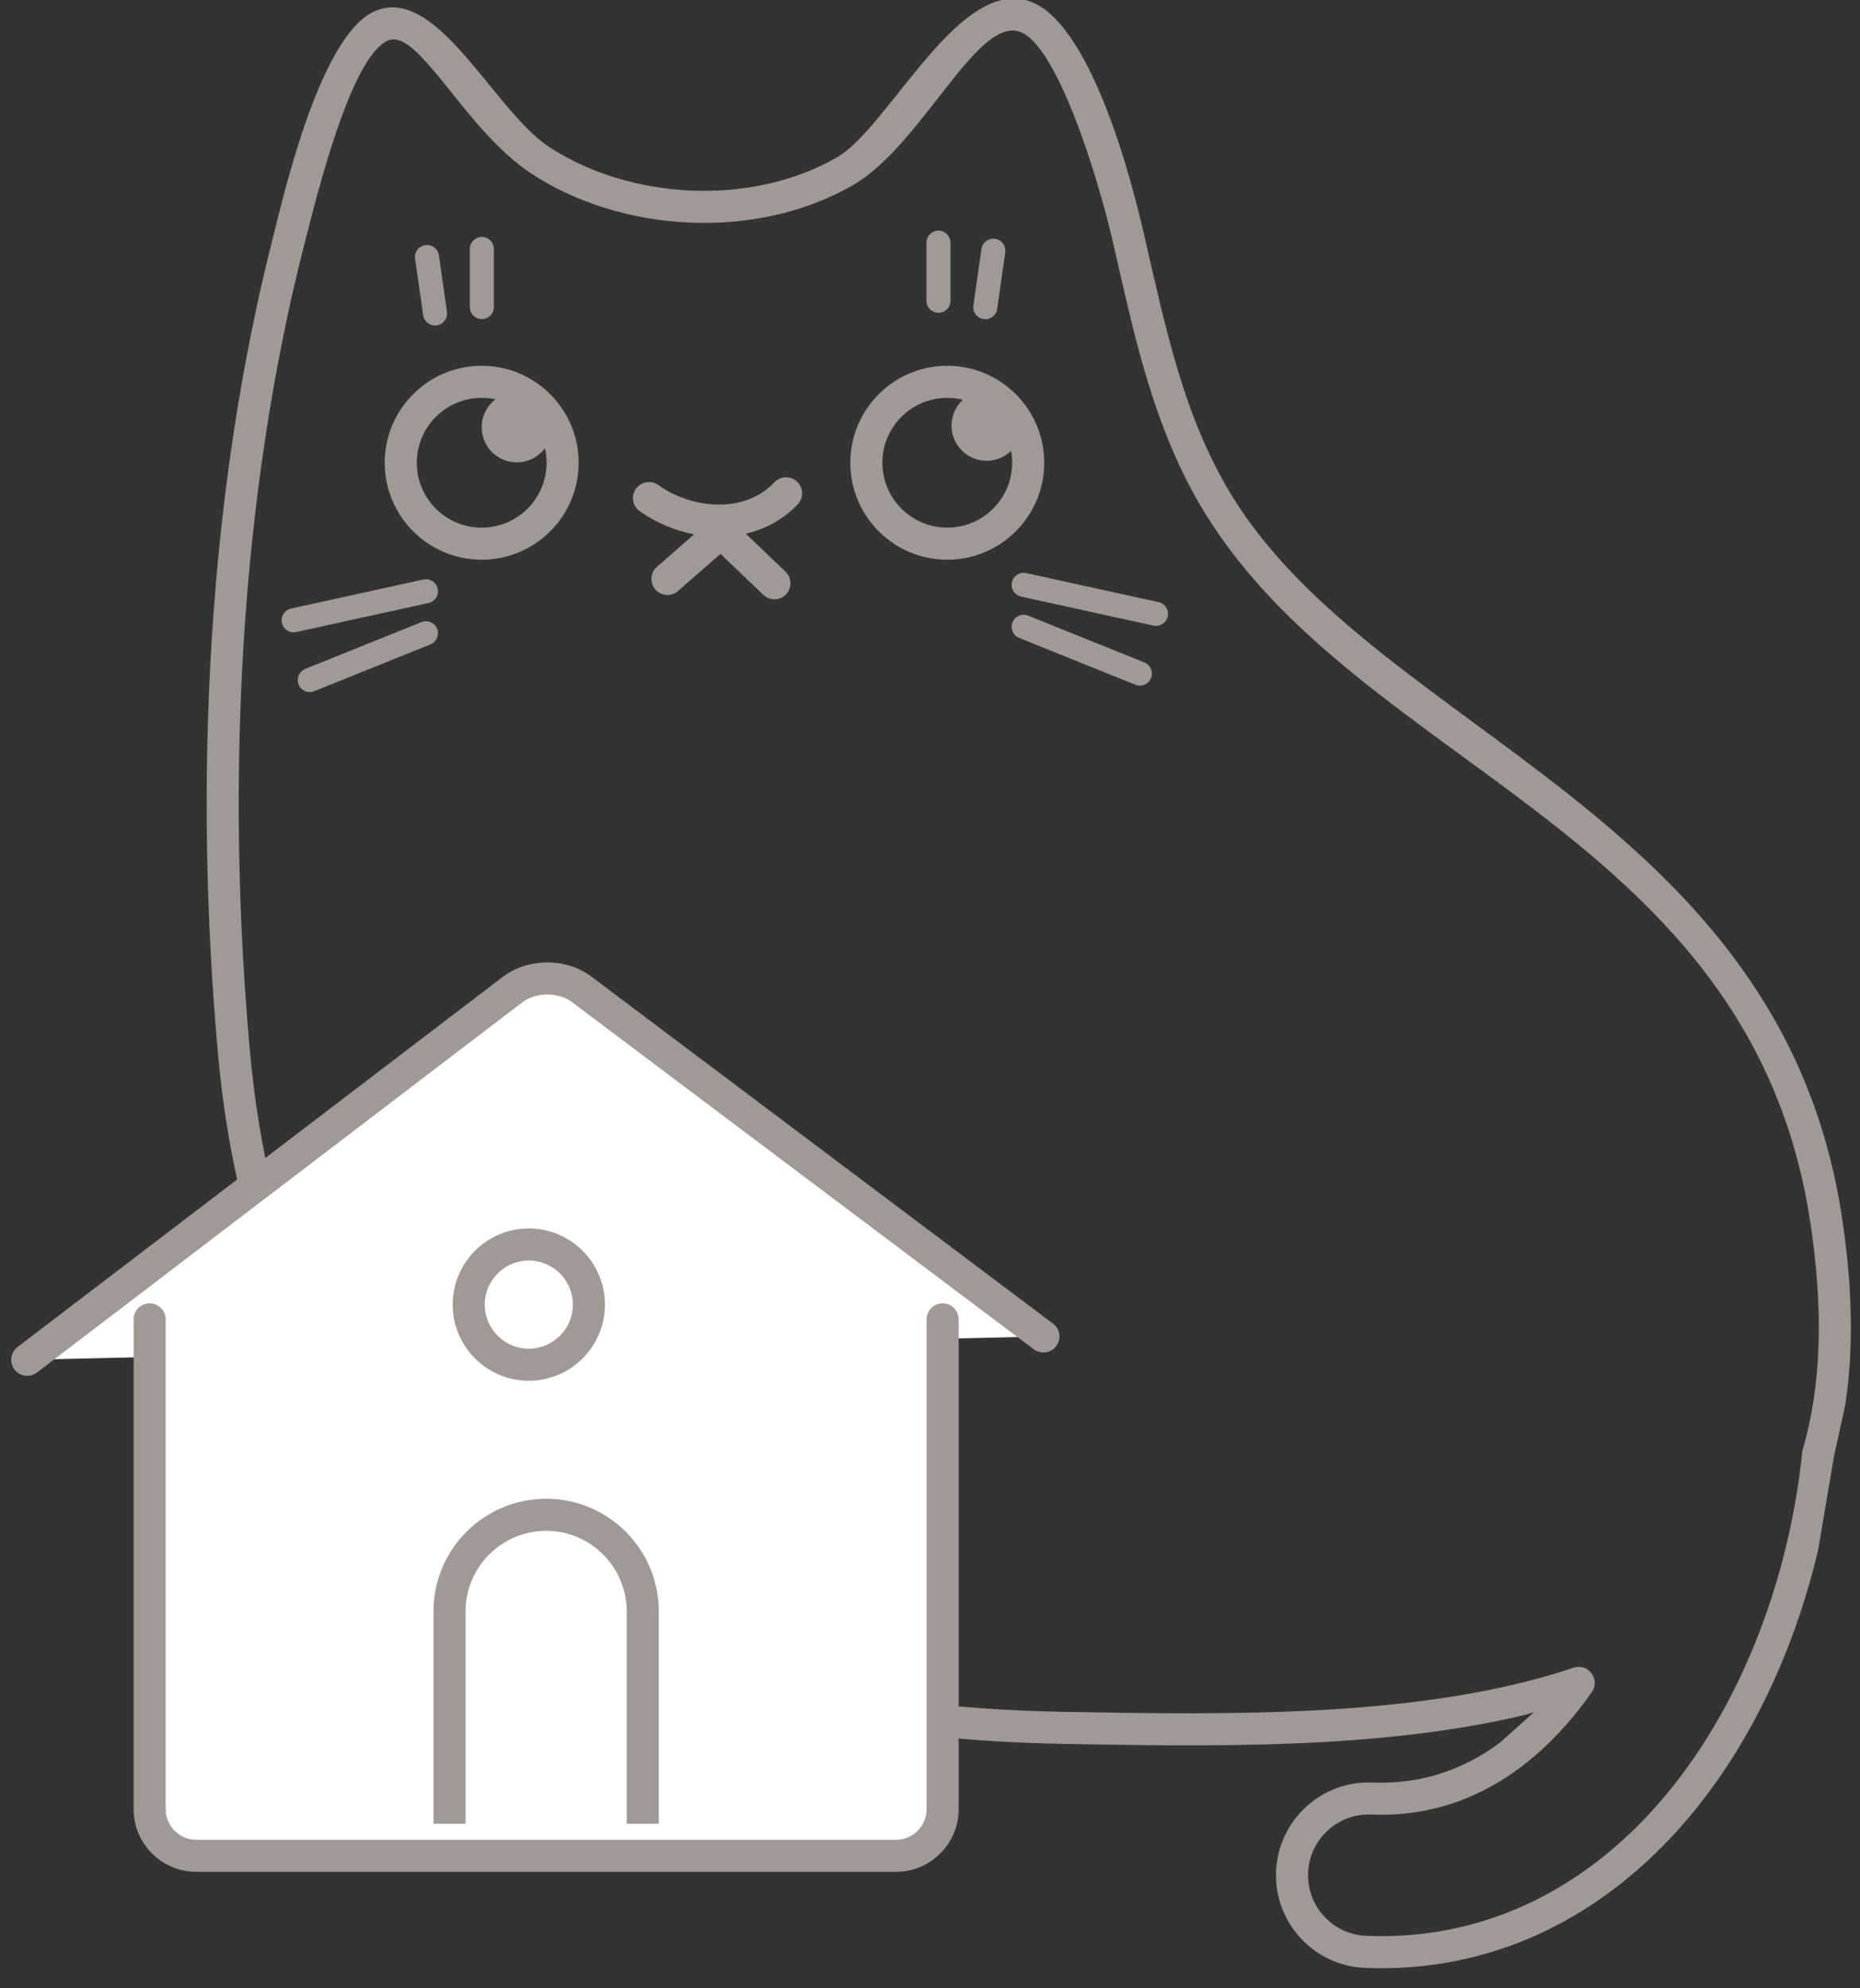 <?xml version="1.0" encoding="UTF-8" standalone="no"?>
<svg width="87px" height="93px" viewBox="0 0 87 93" version="1.1" xmlns="http://www.w3.org/2000/svg" xmlns:xlink="http://www.w3.org/1999/xlink" xmlns:sketch="http://www.bohemiancoding.com/sketch/ns">
    <rect x="0" y="0" width="87" height="93" fill="#333333" stroke="none"/>
    <!-- Generator: bin/sketchtool 1.4 (305) - http://www.bohemiancoding.com/sketch -->
    <title>ic2</title>
    <desc>Created with bin/sketchtool.</desc>
    <defs></defs>
    <g id="Page-1" stroke="none" stroke-width="1" fill="none" fill-rule="evenodd" sketch:type="MSPage">
        <g id="gladPet_main" sketch:type="MSArtboardGroup" transform="translate(-656, -796)">
            <g id="important-parts" sketch:type="MSLayerGroup" transform="translate(0, 759)">
                <g id="homes" transform="translate(590, 1)" sketch:type="MSShapeGroup">
                    <g id="ic2" transform="translate(61, 35)">
                        <g id="stay" transform="translate(46, 47.1) scale(1, -1) translate(-46, -47.1) translate(0, 0.6)" fill="#A09996">
                            <path d="M64.686,5.062 C64.782,7.456 66.802,9.322 69.195,9.225 C71.422,9.136 73.396,9.79 75.143,11.077 L76.747,12.511 L76.258,12.371 C69.48,10.76 61.502,10.908 54.733,11.032 C50.539,11.107 46.258,11.521 42.132,12.443 L38.487,13.428 L36.72,11.865 C35.985,11.325 35.235,10.9 34.517,10.689 C32.826,10.192 31.406,10.92 30.865,13.111 C30.699,13.776 30.733,14.471 30.866,15.15 L31.13,16.009 C31.094,16.176 31.114,16.355 31.2,16.518 L31.203,16.516 L30.217,17.106 C30.1,17.111 29.983,17.143 29.875,17.206 C29.729,17.289 29.571,17.389 29.401,17.504 L27.531,15.357 C26.643,14.477 25.689,13.683 24.766,13.148 C22.78,11.998 20.581,11.939 19.825,14.999 C19.25,17.316 21.212,20.574 21.48,21.824 C21.545,22.137 21.648,22.539 21.738,22.912 L21.916,23.826 L21.917,24.089 L21.92,24.467 L19.564,28.049 C17.287,32.166 15.752,37.185 15.2,43.267 C14.049,55.969 14.693,69.483 17.787,81.567 C18.189,83.135 19.882,90.702 22.395,92.009 C25.343,93.542 28.053,87.466 30.666,85.741 C34.446,83.246 40.142,82.928 44.144,85.237 C46.527,86.608 49.688,93.399 52.963,92.601 C56.018,91.857 58.005,83.827 58.497,81.699 C59.495,77.381 60.346,73.11 62.633,69.394 C69.411,58.37 88.124,54.532 91.111,35.947 C91.666,32.489 91.708,29.485 91.309,26.876 L90.784,24.487 L90.041,20.099 C88.882,15.189 86.603,10.305 83.131,6.622 C79.588,2.862 74.749,0.318 68.848,0.554 C66.455,0.651 64.591,2.669 64.686,5.062 L64.686,5.062 Z M82.04,7.651 C85.29,11.1 87.467,15.726 88.582,20.444 C88.91,21.838 89.152,23.26 89.299,24.686 C89.304,24.731 89.313,24.775 89.326,24.819 C90.163,27.686 90.344,31.256 89.63,35.71 C86.738,53.701 68.71,56.647 61.356,68.609 C58.911,72.579 58.012,77.132 57.036,81.362 C56.361,84.277 54.402,90.707 52.608,91.144 C50.597,91.633 48.066,85.764 44.893,83.938 C40.373,81.329 34.067,81.699 29.839,84.49 C26.673,86.579 24.528,91.427 23.088,90.678 C21.393,89.797 19.885,83.713 19.24,81.194 C16.198,69.31 15.554,55.972 16.693,43.402 C17.389,35.739 19.681,29.909 22.996,25.498 C23.053,25.455 23.104,25.405 23.149,25.347 C23.781,24.514 25.204,23.057 26.726,21.655 C27.746,20.716 28.766,19.844 29.578,19.225 C29.627,19.205 29.674,19.18 29.719,19.151 C30.402,18.691 31.102,18.259 31.82,17.856 C32.553,19.719 32.869,21.772 33.021,23.849 C33.052,24.262 33.411,24.573 33.824,24.543 C34.237,24.512 34.548,24.153 34.518,23.74 C34.343,21.349 33.948,18.84 32.862,16.574 C32.869,16.564 32.865,16.554 32.862,16.545 C32.391,15.331 32.117,14.292 32.32,13.472 C32.68,12.019 33.31,11.897 34.094,12.128 C34.986,12.389 36.096,13.183 37.208,14.238 C37.253,14.325 37.315,14.404 37.394,14.471 C39.673,16.378 41.471,19.055 42.769,21.838 C42.944,22.214 43.39,22.376 43.765,22.201 C44.141,22.026 44.303,21.58 44.128,21.205 C43.03,18.85 41.567,16.516 39.728,14.603 C44.54,13.215 49.693,12.622 54.76,12.531 C62.571,12.39 71.602,12.239 78.603,14.596 C79.286,14.826 79.87,14.047 79.457,13.456 C78.976,12.768 78.457,12.126 77.907,11.543 C75.532,9.022 72.612,7.588 69.134,7.726 C67.571,7.789 66.247,6.569 66.185,5.003 C66.122,3.438 67.342,2.116 68.909,2.053 C74.3,1.837 78.739,4.147 82.04,7.651 L82.04,7.651 Z M22.119,5.893 L22.131,5.897 L21.872,6.195 C21.952,6.092 22.035,5.991 22.119,5.893 L22.119,5.893 Z M0.907,5.991 L0.898,6.005 L0.896,6.004 C0.899,5.999 0.903,5.995 0.907,5.991 L0.907,5.991 Z M18.456,8.218 L18.449,8.218 L18.4,8.09 C18.419,8.132 18.438,8.175 18.456,8.218 L18.456,8.218 Z M17.313,9.401 C17.287,9.332 17.262,9.267 17.245,9.253 C17.168,9.021 17.23,9.179 17.313,9.401 L17.313,9.401 Z M17.482,9.928 C17.39,9.6 17.415,9.662 17.482,9.928 L17.482,9.928 Z M17.505,10.01 C17.501,9.998 17.497,9.987 17.496,9.985 C17.498,9.971 17.486,9.924 17.482,9.928 C17.479,9.919 17.491,9.961 17.505,10.01 L17.505,10.01 Z M24.014,14.446 C25.415,15.257 27,16.848 28.229,18.375 C27.44,19.003 26.557,19.772 25.71,20.552 C24.846,21.346 23.99,22.18 23.278,22.927 C23.159,22.372 22.997,21.754 22.947,21.513 C22.497,19.409 20.851,17.09 21.28,15.36 C21.691,13.699 22.509,13.574 24.014,14.446 L24.014,14.446 Z M18.968,60.581 C18.852,60.869 18.991,61.197 19.279,61.313 L24.712,63.502 C25,63.618 25.328,63.479 25.444,63.191 C25.56,62.903 25.421,62.575 25.133,62.459 L19.7,60.27 C19.412,60.154 19.084,60.293 18.968,60.581 L18.968,60.581 Z M58.107,60.572 L52.67,62.762 C52.382,62.878 52.243,63.206 52.359,63.494 C52.475,63.782 52.803,63.921 53.091,63.805 L58.528,61.615 C58.816,61.499 58.955,61.171 58.839,60.883 C58.723,60.595 58.395,60.456 58.107,60.572 L58.107,60.572 Z M18.185,63.465 C18.118,63.768 18.311,64.068 18.614,64.135 L24.802,65.494 C25.105,65.561 25.405,65.368 25.472,65.065 C25.539,64.762 25.346,64.462 25.043,64.395 L18.855,63.036 C18.552,62.969 18.252,63.162 18.185,63.465 L18.185,63.465 Z M58.95,63.338 L52.76,64.696 C52.457,64.763 52.265,65.063 52.331,65.366 C52.398,65.669 52.698,65.861 53.001,65.795 L59.191,64.437 C59.494,64.37 59.686,64.07 59.62,63.767 C59.553,63.464 59.253,63.272 58.95,63.338 L58.95,63.338 Z M40.706,64.775 L38.7,66.694 L36.711,64.956 C36.399,64.683 35.925,64.715 35.653,65.027 C35.38,65.339 35.412,65.813 35.724,66.085 L37.468,67.609 C36.548,67.785 35.664,68.161 34.92,68.693 C34.583,68.933 34.505,69.402 34.745,69.739 C34.985,70.076 35.454,70.154 35.791,69.914 C36.598,69.338 37.627,68.999 38.626,68.998 C39.616,68.997 40.543,69.325 41.224,70.043 C41.509,70.343 41.984,70.355 42.285,70.071 C42.585,69.786 42.597,69.311 42.313,69.01 C41.622,68.282 40.773,67.843 39.883,67.637 L41.743,65.86 C42.042,65.573 42.053,65.098 41.767,64.799 C41.48,64.5 41.005,64.489 40.706,64.775 L40.706,64.775 Z M22.995,70.956 C22.995,73.459 25.026,75.491 27.531,75.491 C30.034,75.491 32.066,73.459 32.066,70.956 C32.066,68.451 30.034,66.42 27.531,66.42 C25.026,66.42 22.995,68.451 22.995,70.956 L22.995,70.956 Z M44.773,70.956 C44.773,73.459 46.804,75.491 49.308,75.491 C51.812,75.491 53.843,73.459 53.843,70.956 C53.843,68.452 51.812,66.42 49.308,66.42 C46.804,66.42 44.773,68.451 44.773,70.956 L44.773,70.956 Z M30.566,70.956 C30.566,71.189 30.539,71.416 30.489,71.635 C30.189,71.234 29.711,70.974 29.172,70.974 C28.265,70.974 27.53,71.71 27.53,72.616 C27.53,73.148 27.783,73.621 28.175,73.922 C27.967,73.967 27.752,73.991 27.531,73.991 C25.855,73.991 24.495,72.63 24.495,70.956 C24.495,69.28 25.855,67.92 27.531,67.92 C29.205,67.92 30.566,69.28 30.566,70.956 L30.566,70.956 Z M52.343,70.956 C52.343,71.145 52.325,71.331 52.292,71.511 C51.996,71.223 51.592,71.047 51.148,71.047 C50.241,71.047 49.506,71.783 49.506,72.69 C49.506,73.169 49.711,73.601 50.04,73.901 C49.805,73.96 49.56,73.991 49.308,73.991 C47.633,73.991 46.273,72.63 46.273,70.956 C46.273,69.28 47.633,67.92 49.308,67.92 C50.983,67.92 52.343,69.279 52.343,70.956 L52.343,70.956 Z M24.793,77.858 L24.415,80.498 C24.371,80.805 24.584,81.09 24.892,81.134 C25.199,81.178 25.484,80.965 25.528,80.657 L25.906,78.017 C25.95,77.71 25.737,77.425 25.429,77.381 C25.122,77.337 24.837,77.55 24.793,77.858 L24.793,77.858 Z M26.975,78.238 L26.975,80.956 C26.975,81.266 27.227,81.518 27.538,81.518 C27.848,81.518 28.1,81.266 28.1,80.956 L28.1,78.238 C28.1,77.927 27.848,77.675 27.538,77.675 C27.227,77.675 26.975,77.927 26.975,78.238 L26.975,78.238 Z M50.529,78.311 L50.907,80.953 C50.951,81.261 51.236,81.474 51.543,81.43 C51.851,81.386 52.064,81.101 52.02,80.794 L51.642,78.152 C51.598,77.844 51.313,77.631 51.006,77.675 C50.698,77.719 50.485,78.004 50.529,78.311 L50.529,78.311 Z M48.333,78.533 L48.333,81.251 C48.333,81.561 48.585,81.813 48.896,81.813 C49.206,81.813 49.458,81.561 49.458,81.251 L49.458,78.533 C49.458,78.222 49.206,77.97 48.896,77.97 C48.585,77.97 48.333,78.222 48.333,78.533 L48.333,78.533 Z" id="Shape"></path>
                        </g>
                        <g id="Group-Copy-2" transform="translate(6, 46)" stroke="#A09996" stroke-width="1.5">
                            <path d="M0.273,18.602 L22.991,1.273 C23.872,0.601 25.306,0.598 26.182,1.256 L47.804,17.511" id="Path-277" stroke-linecap="round" stroke-linejoin="round" fill="#FFFFFF"></path>
                            <path d="M43.091,16.712 L43.091,39.617 C43.091,40.824 42.118,41.803 40.909,41.803 L8.182,41.803 C6.977,41.803 6,40.824 6,39.617 L6,16.712" id="Rectangle-96" stroke-linecap="round" fill="#FFFFFF"></path>
                            <path d="M20.026,40.304 L20.026,30.371 C20.026,27.879 22.054,25.852 24.545,25.852 C27.038,25.852 29.065,27.879 29.065,30.371 L29.065,40.304" id="Shape"></path>
                            <path d="M26.545,16.022 C26.545,17.57 25.284,18.832 23.734,18.832 C22.185,18.832 20.924,17.57 20.924,16.022 C20.924,14.472 22.185,13.209 23.734,13.209 C25.284,13.209 26.545,14.472 26.545,16.022 L26.545,16.022 Z" id="Path"></path>
                        </g>
                    </g>
                </g>
            </g>
        </g>
    </g>
</svg>